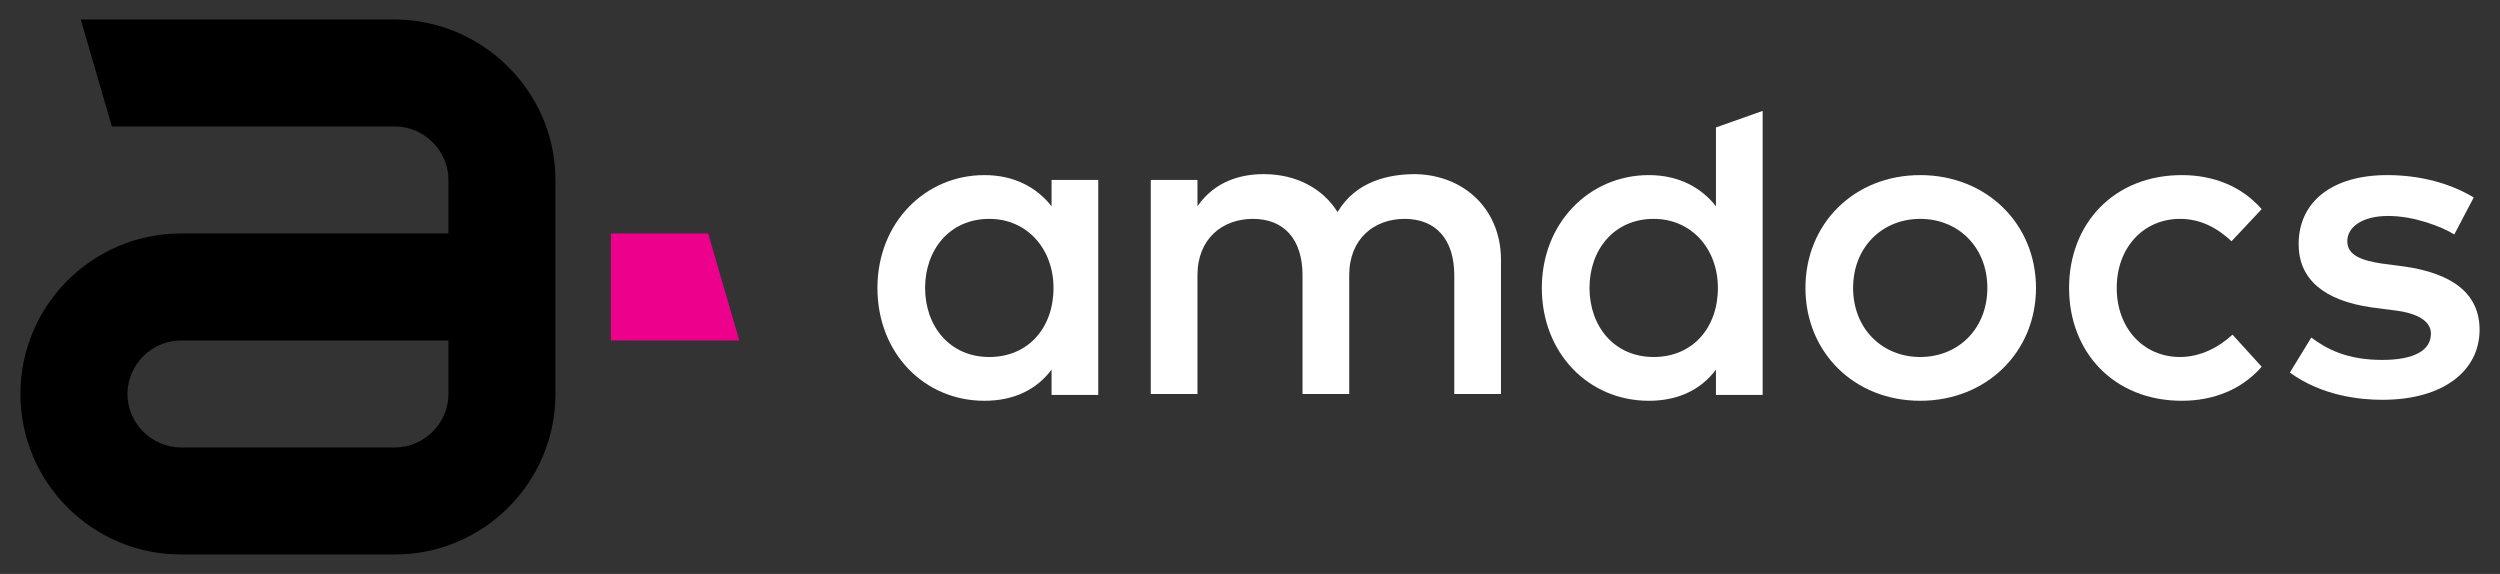 <svg xmlns="http://www.w3.org/2000/svg" xmlns:xlink="http://www.w3.org/1999/xlink" id="el_27kkyWdav" x="0" y="0" version="1.1" viewBox="0 0 257 59" style="enable-background:new 0 0 257 59" xml:space="preserve"><rect x="0" y="0" width="257" height="59" fill="#333333" stroke="none"/><style>@-webkit-keyframes kf_el_YiSN8ESIvA_an_lOZYTt2Sl{0%,26.3%,95.19%{opacity:0}30.74%,85.93%{opacity:1}}@keyframes kf_el_YiSN8ESIvA_an_lOZYTt2Sl{0%,26.3%,95.19%{opacity:0}30.74%,85.93%{opacity:1}}@-webkit-keyframes kf_el_1247looVi9_an_Yc0NI8E9n{0%,26.3%,95.19%{opacity:0}30.74%,85.93%{opacity:1}}@keyframes kf_el_1247looVi9_an_Yc0NI8E9n{0%,26.3%,95.19%{opacity:0}30.74%,85.93%{opacity:1}}@-webkit-keyframes kf_el_un0d3Qcr6i_an_37q7CfqyO{0%,49.26%{opacity:1}51.11%{opacity:0}}@keyframes kf_el_un0d3Qcr6i_an_37q7CfqyO{0%,49.26%{opacity:1}51.11%{opacity:0}}@-webkit-keyframes kf_el_un0d3Qcr6i_an_IBhV3vDMw3{0%,16.67%{stroke-dasharray:343.7}}@keyframes kf_el_un0d3Qcr6i_an_IBhV3vDMw3{0%,16.67%{stroke-dasharray:343.7}}@-webkit-keyframes kf_el_un0d3Qcr6i_an_71Y4rJnoO{0%{stroke-dashoffset:343.7}16.67%{stroke-dashoffset:0}}@keyframes kf_el_un0d3Qcr6i_an_71Y4rJnoO{0%{stroke-dashoffset:343.7}16.67%{stroke-dashoffset:0}}@-webkit-keyframes kf_el_EeKUlii5Yp_an_iOmTIRO4M{0%,49.26%{opacity:1}51.11%{opacity:0}}@keyframes kf_el_EeKUlii5Yp_an_iOmTIRO4M{0%,49.26%{opacity:1}51.11%{opacity:0}}@-webkit-keyframes kf_el_EeKUlii5Yp_an_XGfHfskaPj{0%,16.67%{stroke-dasharray:37.7}}@keyframes kf_el_EeKUlii5Yp_an_XGfHfskaPj{0%,16.67%{stroke-dasharray:37.7}}@-webkit-keyframes kf_el_EeKUlii5Yp_an_5lOfGW3zR{0%{stroke-dashoffset:37.7}16.67%{stroke-dashoffset:0}}@keyframes kf_el_EeKUlii5Yp_an_5lOfGW3zR{0%{stroke-dashoffset:37.7}16.67%{stroke-dashoffset:0}}@-webkit-keyframes kf_el_NmXoVHL-pO_an_JiDbmA60J{0%,8.89%,92.22%{opacity:0}19.26%,82.59%{opacity:1}}@keyframes kf_el_NmXoVHL-pO_an_JiDbmA60J{0%,8.89%,92.22%{opacity:0}19.26%,82.59%{opacity:1}}@-webkit-keyframes kf_el_FHT65hNbOK_an_Ydh97YYGk{0%,10.37%,94.44%{opacity:0}21.11%,85.19%{opacity:1}}@keyframes kf_el_FHT65hNbOK_an_Ydh97YYGk{0%,10.37%,94.44%{opacity:0}21.11%,85.19%{opacity:1}}@-webkit-keyframes kf_el_kr-65VJGmk_an_6BCm6Q_HV{0%,12.59%,95.93%{opacity:0}22.96%,87.04%{opacity:1}}@keyframes kf_el_kr-65VJGmk_an_6BCm6Q_HV{0%,12.59%,95.93%{opacity:0}22.96%,87.04%{opacity:1}}@-webkit-keyframes kf_el_m01Txhx7Vv_an_IZv5WIJh7{0%,14.44%,97.41%{opacity:0}24.81%,88.89%{opacity:1}}@keyframes kf_el_m01Txhx7Vv_an_IZv5WIJh7{0%,14.44%,97.41%{opacity:0}24.81%,88.89%{opacity:1}}@-webkit-keyframes kf_el_1nAiIAJJPJ_an_Uav_4wNMv{0%,98.89%{opacity:.15}16.3%,2.96%{opacity:0}26.67%,91.11%{opacity:1}}@keyframes kf_el_1nAiIAJJPJ_an_Uav_4wNMv{0%,98.89%{opacity:.15}16.3%,2.96%{opacity:0}26.67%,91.11%{opacity:1}}@-webkit-keyframes kf_el_j1m9JPnXou_an_AG4Y4Ol9Z{0%{opacity:.3}18.15%,4.81%{opacity:0}28.52%,92.96%{opacity:1}}@keyframes kf_el_j1m9JPnXou_an_AG4Y4Ol9Z{0%{opacity:.3}18.15%,4.81%{opacity:0}28.52%,92.96%{opacity:1}}#el_1nAiIAJJPJ,#el_27kkyWdav *,#el_FHT65hNbOK,#el_NmXoVHL-pO{-webkit-animation-timing-function:cubic-bezier(0,0,1,1);animation-timing-function:cubic-bezier(0,0,1,1)}#el_27kkyWdav *{-webkit-animation-duration:9s;animation-duration:9s;-webkit-animation-iteration-count:infinite;animation-iteration-count:infinite}#el_1nAiIAJJPJ,#el_FHT65hNbOK,#el_NmXoVHL-pO{fill:#fff;-webkit-animation-fill-mode:forwards;animation-fill-mode:forwards}#el_j1m9JPnXou{-webkit-animation-name:kf_el_j1m9JPnXou_an_AG4Y4Ol9Z;animation-name:kf_el_j1m9JPnXou_an_AG4Y4Ol9Z}#el_j1m9JPnXou,#el_kr-65VJGmk,#el_m01Txhx7Vv{fill:#fff;-webkit-animation-fill-mode:forwards;animation-fill-mode:forwards;-webkit-animation-timing-function:cubic-bezier(0,0,1,1);animation-timing-function:cubic-bezier(0,0,1,1)}#el_1nAiIAJJPJ{-webkit-animation-name:kf_el_1nAiIAJJPJ_an_Uav_4wNMv;animation-name:kf_el_1nAiIAJJPJ_an_Uav_4wNMv}#el_m01Txhx7Vv{-webkit-animation-name:kf_el_m01Txhx7Vv_an_IZv5WIJh7;animation-name:kf_el_m01Txhx7Vv_an_IZv5WIJh7}#el_kr-65VJGmk{-webkit-animation-name:kf_el_kr-65VJGmk_an_6BCm6Q_HV;animation-name:kf_el_kr-65VJGmk_an_6BCm6Q_HV}#el_FHT65hNbOK{-webkit-animation-name:kf_el_FHT65hNbOK_an_Ydh97YYGk;animation-name:kf_el_FHT65hNbOK_an_Ydh97YYGk}#el_EeKUlii5Yp{strokeWidth:2;strokeMiterlimit:10}#el_NmXoVHL-pO{-webkit-animation-name:kf_el_NmXoVHL-pO_an_JiDbmA60J;animation-name:kf_el_NmXoVHL-pO_an_JiDbmA60J}#el_NmXoVHL-pO,#el_un0d3Qcr6i{strokeWidth:2;strokeMiterlimit:10}#el_EeKUlii5Yp,#el_un0d3Qcr6i{fill:none;stroke:#ec008c;-webkit-animation-fill-mode:forwards,forwards,forwards;animation-fill-mode:forwards,forwards,forwards;-webkit-animation-name:kf_el_EeKUlii5Yp_an_5lOfGW3zR,kf_el_EeKUlii5Yp_an_XGfHfskaPj,kf_el_EeKUlii5Yp_an_iOmTIRO4M;animation-name:kf_el_EeKUlii5Yp_an_5lOfGW3zR,kf_el_EeKUlii5Yp_an_XGfHfskaPj,kf_el_EeKUlii5Yp_an_iOmTIRO4M;-webkit-animation-timing-function:cubic-bezier(0,0,1,1),cubic-bezier(0,0,1,1),cubic-bezier(0,0,1,1);animation-timing-function:cubic-bezier(0,0,1,1),cubic-bezier(0,0,1,1),cubic-bezier(0,0,1,1)}#el_un0d3Qcr6i{stroke:url(#a_keyline_1_);-webkit-animation-name:kf_el_un0d3Qcr6i_an_71Y4rJnoO,kf_el_un0d3Qcr6i_an_IBhV3vDMw3,kf_el_un0d3Qcr6i_an_37q7CfqyO;animation-name:kf_el_un0d3Qcr6i_an_71Y4rJnoO,kf_el_un0d3Qcr6i_an_IBhV3vDMw3,kf_el_un0d3Qcr6i_an_37q7CfqyO}#el_1247looVi9,#el_YiSN8ESIvA{fill:#ec008c;-webkit-animation-fill-mode:forwards;animation-fill-mode:forwards;-webkit-animation-name:kf_el_1247looVi9_an_Yc0NI8E9n;animation-name:kf_el_1247looVi9_an_Yc0NI8E9n;-webkit-animation-timing-function:cubic-bezier(0,0,1,1);animation-timing-function:cubic-bezier(0,0,1,1)}#el_YiSN8ESIvA{fill:url(#a_solid_1_);-webkit-animation-name:kf_el_YiSN8ESIvA_an_lOZYTt2Sl;animation-name:kf_el_YiSN8ESIvA_an_lOZYTt2Sl}</style><g id="el_2FbqLf-6PS"><path id="el_j1m9JPnXou" d="M252.3,24.1c-1.3-0.8-4.1-1.9-6.8-1.9c-2.6,0-4.2,1.1-4.2,2.6c0,1.5,1.6,2,3.6,2.3l2.3,0.3 c4.8,0.7,7.7,2.7,7.7,6.5c0,4.2-3.7,7.2-10,7.2c-2.3,0-6.2-0.4-9.5-2.8l2.2-3.6c1.6,1.2,3.7,2.3,7.3,2.3c3.3,0,5-1,5-2.7 c0-1.2-1.2-2.1-3.8-2.4l-2.3-0.3c-4.9-0.7-7.5-2.9-7.5-6.5c0-4.4,3.5-7.1,9.1-7.1c3.5,0,6.6,0.9,8.9,2.3L252.3,24.1z"/><path id="el_1nAiIAJJPJ" d="M232.5,21.5l-3.1,3.3c-1.5-1.4-3.2-2.3-5.3-2.3c-3.7,0-6.5,2.9-6.5,7.1c0,4.2,2.8,7.1,6.5,7.1 c2.1,0,4-1,5.4-2.3l3,3.3c-2,2.3-4.9,3.5-8.2,3.5c-7,0-11.6-5-11.6-11.6c0-6.6,4.6-11.6,11.6-11.6C227.6,18,230.5,19.2,232.5,21.5z"/><path id="el_m01Txhx7Vv" d="M209.3,29.6c0,6.6-5.1,11.6-11.9,11.6c-6.8,0-11.8-5-11.8-11.6c0-6.6,5-11.6,11.8-11.6 C204.2,18,209.3,23,209.3,29.6z M190.5,29.6c0,4.2,3,7.1,6.9,7.1c3.9,0,6.9-2.9,6.9-7.1c0-4.2-3-7.1-6.9-7.1 C193.5,22.5,190.5,25.4,190.5,29.6z"/><path id="el_kr-65VJGmk" d="M176.4,21.2v-8.1l4.8-1.7v29.2h-4.8v-2.6c-1.5,2-3.8,3.2-6.9,3.2c-6.2,0-11-4.9-11-11.6 c0-6.7,4.9-11.6,11-11.6C172.6,18,174.9,19.3,176.4,21.2z M163.4,29.6c0,3.9,2.5,7.1,6.6,7.1c4,0,6.6-3,6.6-7.1 c0-4-2.7-7.1-6.6-7.1C165.9,22.5,163.4,25.7,163.4,29.6z"/><path id="el_FHT65hNbOK" d="M154.3,26.7v13.8h-4.8V28.3c0-3.7-1.9-5.8-5.1-5.8c-3.1,0-5.7,2-5.7,5.8v12.2h-4.8V28.3 c0-3.7-1.9-5.8-5.1-5.8c-3.1,0-5.7,2-5.7,5.8v12.2h-4.8v-22h4.8v2.7c1.8-2.6,4.5-3.3,6.8-3.3c3.4,0,6.1,1.5,7.6,3.9 c1.9-3.2,5.3-3.9,8-3.9C150.6,18,154.3,21.6,154.3,26.7z"/><path id="el_NmXoVHL-pO" d="M112.9,40.6h-4.8v-2.6c-1.5,2-3.8,3.2-6.9,3.2c-6.2,0-11-4.9-11-11.6c0-6.7,4.9-11.6,11-11.6 c3.1,0,5.4,1.3,6.9,3.2v-2.7h4.8V40.6z M95.1,29.6c0,3.9,2.5,7.1,6.6,7.1c4,0,6.6-3,6.6-7.1c0-4-2.7-7.1-6.6-7.1 C97.6,22.5,95.1,25.7,95.1,29.6z"/></g><path id="el_EeKUlii5Yp" d="M63.8,34h10.9L72,25h-8.3V34z"/><linearGradient id="a_keyline_1_" x1="2.053" x2="57.053" y1="29.5" y2="29.5" gradientUnits="userSpaceOnUse"><stop offset=".017" style="stopColor:#fdb515"/><stop offset=".131" style="stopColor:#fca91d"/><stop offset=".337" style="stopColor:#f98932"/><stop offset=".612" style="stopColor:#f45454"/><stop offset=".943" style="stopColor:#ed0d83"/><stop offset="1" style="stopColor:#ec008c"/></linearGradient><path id="el_un0d3Qcr6i" d="M18.6,25C10,25,3.1,32,3.1,40.5c0,8.5,7,15.5,15.5,15.5h22c8.5,0,15.5-7,15.5-15.5v-22	C56.1,10,49.1,3,40.5,3h-31l2.6,9h28.4c3.6,0,6.5,2.9,6.5,6.5V25H18.6z M40.5,47h-22c-3.6,0-6.5-2.9-6.5-6.5S15,34,18.6,34h28.5v6.5	C47.1,44.1,44.1,47,40.5,47z"/><polygon id="el_1247looVi9" points="72.8 24 62.8 24 62.8 35 76 35"/><linearGradient id="a_solid_1_" x1="1.189" x2="74.133" y1="29.5" y2="29.5" gradientUnits="userSpaceOnUse"><stop offset=".017" style="stopColor:#fdb515"/><stop offset=".105" style="stopColor:#fca91d"/><stop offset=".263" style="stopColor:#f98932"/><stop offset=".474" style="stopColor:#f45454"/><stop offset=".728" style="stopColor:#ed0d83"/><stop offset=".771" style="stopColor:#ec008c"/></linearGradient><path id="el_YiSN8ESIvA" d="M40.5,2H8.3l3.2,11h29.1c3,0,5.5,2.5,5.5,5.5V24H18.6C9.5,24,2.1,31.4,2.1,40.5S9.5,57,18.6,57h22	c9.1,0,16.5-7.4,16.5-16.5v-11V24v-5.5C57.1,9.4,49.6,2,40.5,2z M46.1,40.5c0,3-2.5,5.5-5.5,5.5h-22c-3,0-5.5-2.5-5.5-5.5	c0-3,2.5-5.5,5.5-5.5h27.5V40.5z"/></svg>
